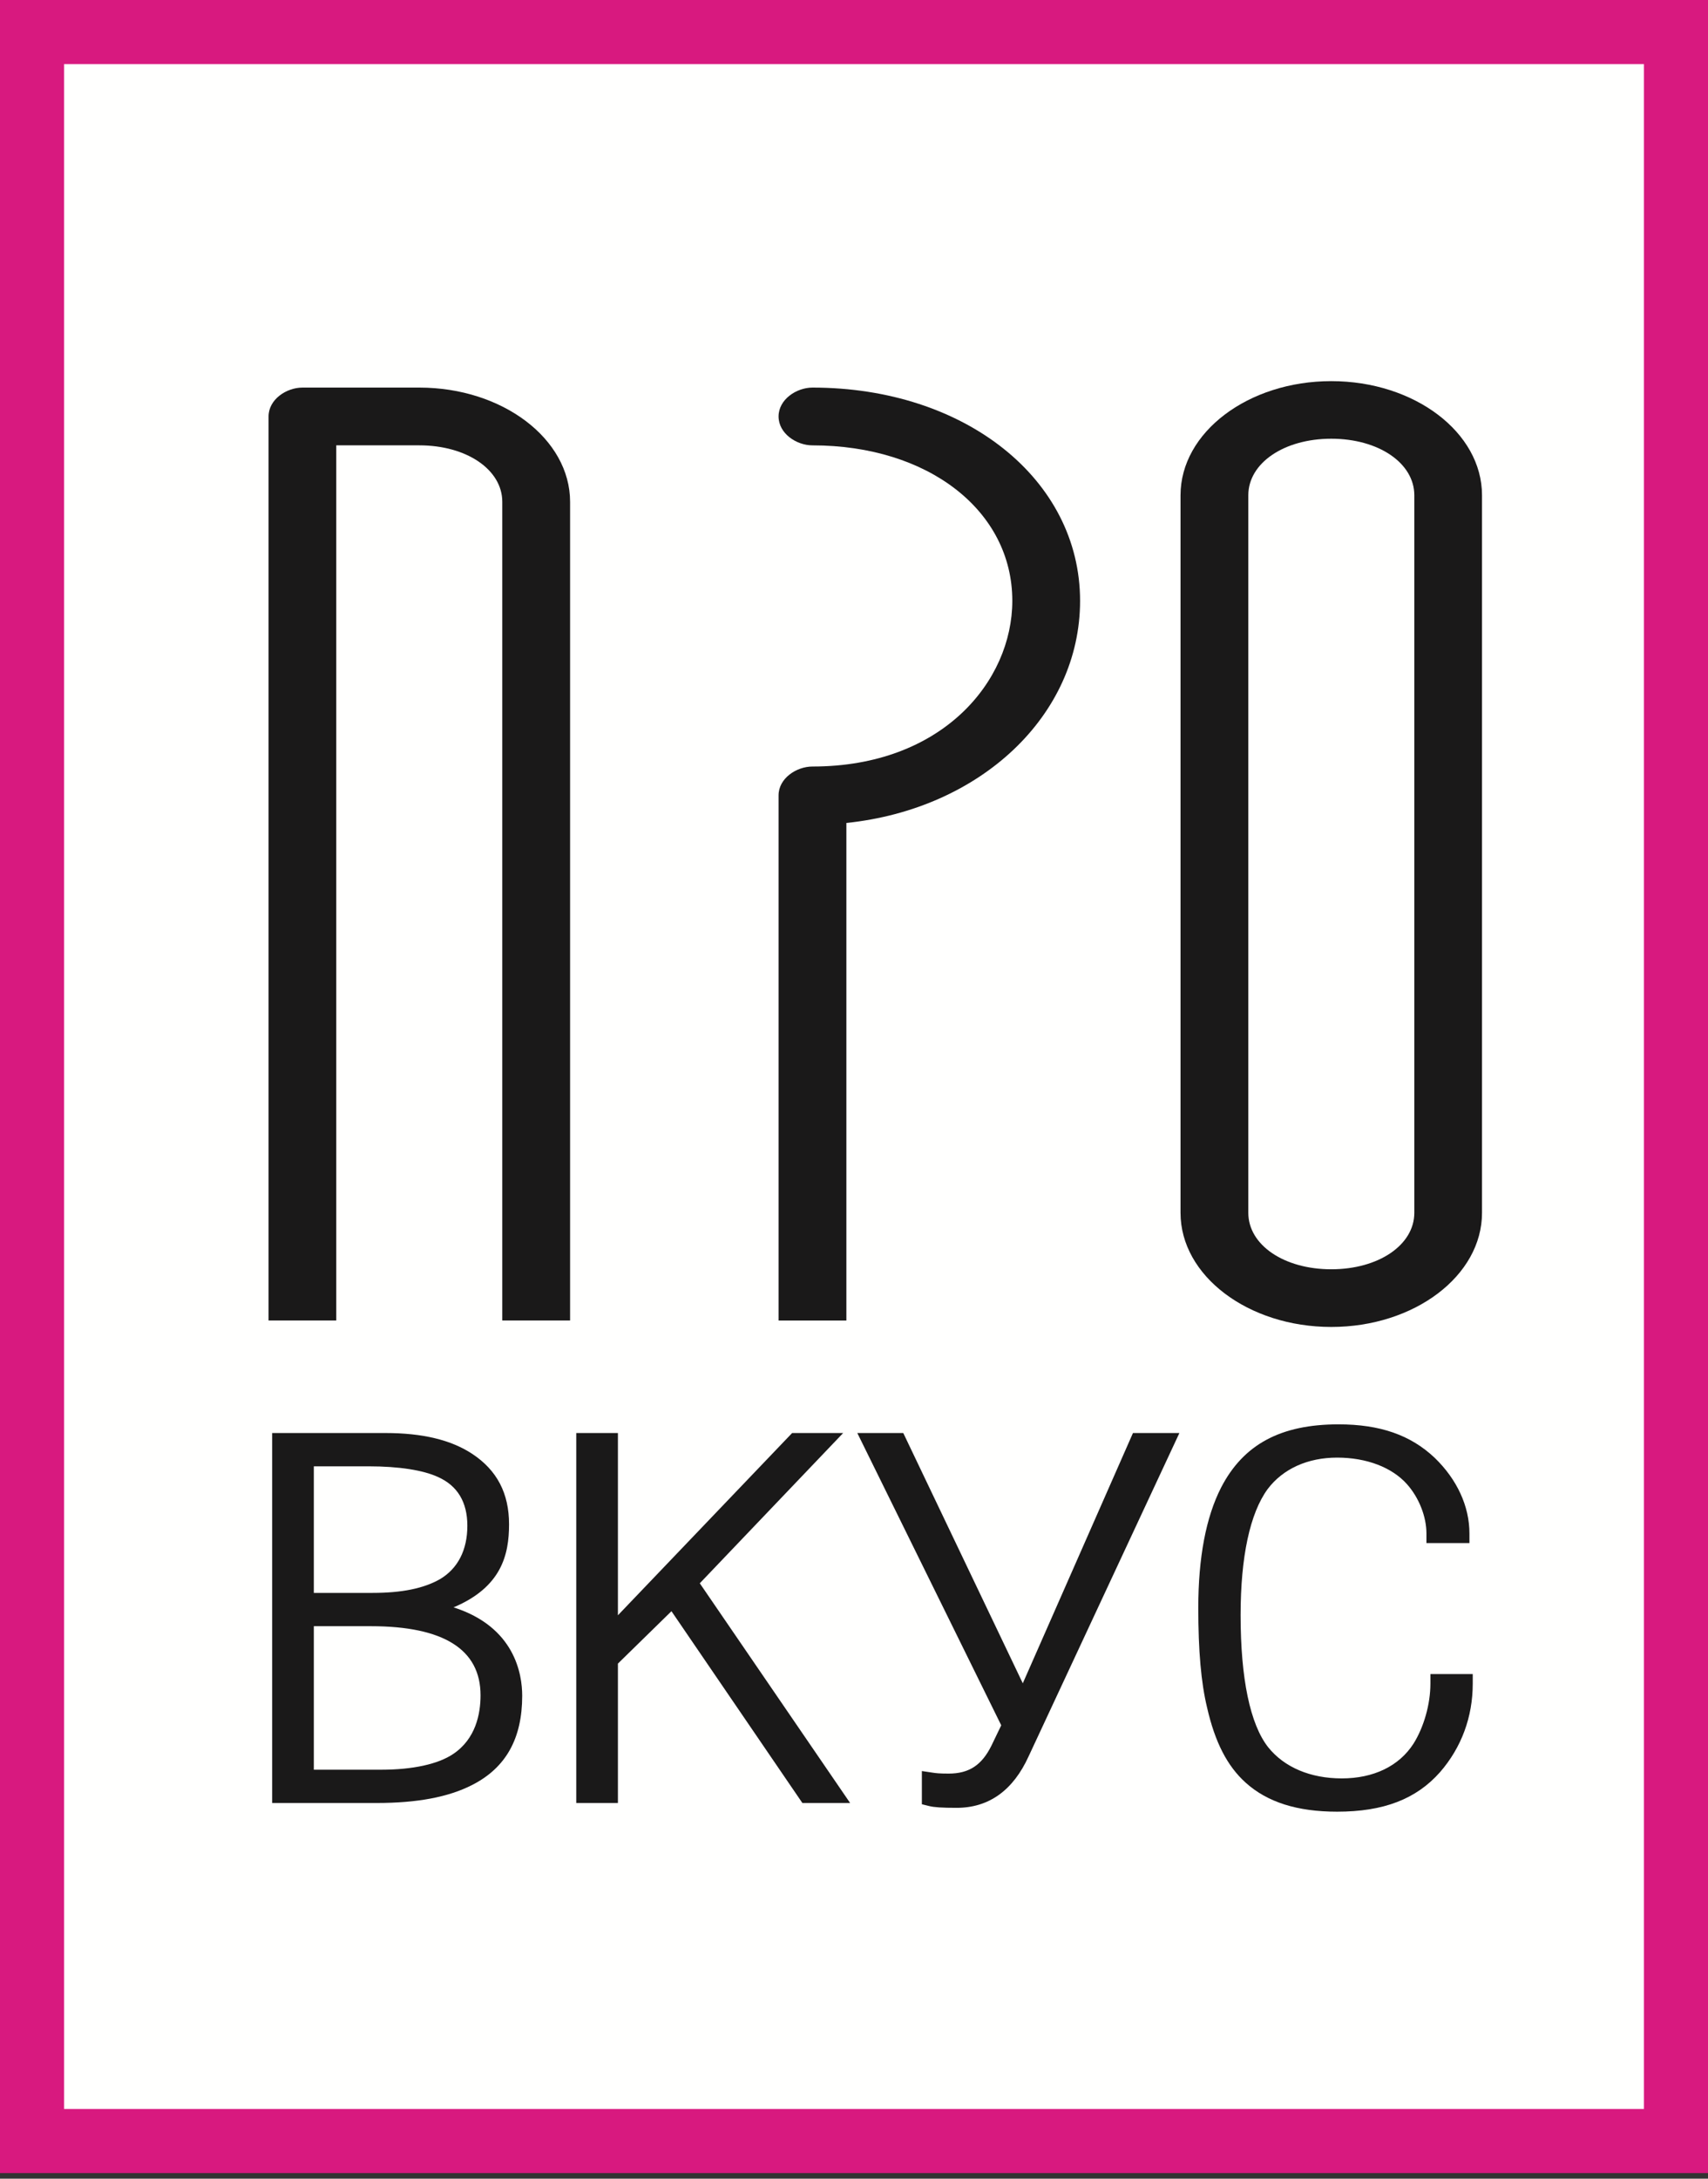 <?xml version="1.0" encoding="UTF-8"?>
<svg width="80px" height="102px" viewBox="0 0 80 102" version="1.1" xmlns="http://www.w3.org/2000/svg" xmlns:xlink="http://www.w3.org/1999/xlink">
    <rect x="0" y="0" width="80" height="102" fill="#333333" stroke="none"/>
    <title>Artboard</title>
    <g id="Artboard" stroke="none" stroke-width="1" fill="none" fill-rule="evenodd">
        <g id="Provkus_logo_bez-slogana-Copy">
            <path d="M78.5,1.5 L1.5,1.5 L1.5,100.239 L78.5,100.239 L78.5,1.5 Z" id="Fill-1" stroke="#D8197F" stroke-width="3" fill="#FFFFFE"></path>
            <g id="Group-20" transform="translate(12.174, 17.821)" fill="#1A1919">
                <path d="M8.43,56.114 C9.269,55.618 9.716,54.751 9.716,53.611 C9.716,52.505 9.255,51.739 8.347,51.332 C7.651,51.007 6.501,50.829 5.101,50.829 L2.525,50.829 L2.525,56.755 L5.286,56.755 C6.644,56.755 7.672,56.545 8.43,56.114 Z M9.05,64.298 C10.111,63.591 10.334,62.413 10.334,61.549 C10.334,59.402 8.605,58.314 5.193,58.314 L2.525,58.314 L2.525,65.033 L5.687,65.033 C7.154,65.033 8.347,64.772 9.05,64.298 Z M9.07,57.432 C11.933,58.346 12.285,60.549 12.285,61.571 C12.285,63.579 11.517,64.946 9.938,65.749 C8.83,66.315 7.37,66.591 5.473,66.591 L0.573,66.591 L0.573,49.27 L5.874,49.27 C7.618,49.27 8.951,49.591 9.951,50.25 C11.107,51.017 11.669,52.095 11.669,53.544 C11.669,54.965 11.319,56.485 9.07,57.432 Z" id="Fill-2"></path>
                <polygon id="Fill-4" points="27.318 49.27 24.928 49.27 16.768 57.803 16.768 49.27 14.817 49.27 14.817 66.591 16.768 66.591 16.768 60.065 19.276 57.612 25.408 66.591 27.644 66.591 20.603 56.305"></polygon>
                <path d="M35.732,60.988 L30.134,49.27 L27.981,49.27 L34.722,62.954 L34.264,63.905 C33.81,64.823 33.21,65.215 32.258,65.215 C31.805,65.215 31.665,65.194 31.522,65.173 L31.005,65.096 L31.005,66.65 L31.348,66.735 C31.582,66.793 31.954,66.818 32.63,66.818 C34.141,66.818 35.276,66.005 36.004,64.409 L43.067,49.27 L40.892,49.27 L35.732,60.988 Z" id="Fill-6"></path>
                <path d="M54.824,60.555 L54.824,61.006 C54.824,61.961 54.519,63.039 54.031,63.815 C53.356,64.863 52.164,65.44 50.673,65.44 C49.204,65.44 47.979,64.921 47.227,63.983 C46.381,62.91 45.934,60.77 45.934,57.795 C45.934,55.064 46.374,53.021 47.201,51.894 C47.919,50.944 49.075,50.421 50.456,50.421 C51.833,50.421 53.027,50.877 53.732,51.671 C54.291,52.303 54.638,53.184 54.638,53.972 L54.638,54.423 L56.652,54.423 L56.652,53.972 C56.652,52.705 56.077,51.449 55.029,50.435 C53.898,49.363 52.464,48.864 50.519,48.864 C47.811,48.864 46.064,49.804 45.021,51.822 C44.311,53.207 43.952,55.102 43.952,57.456 C43.952,59.474 44.083,60.959 44.364,62.125 C44.734,63.746 45.308,64.862 46.169,65.638 C47.183,66.553 48.585,66.998 50.456,66.998 C52.628,66.998 54.158,66.411 55.275,65.147 C56.277,63.996 56.807,62.564 56.807,61.006 L56.807,60.555 L54.824,60.555 Z" id="Fill-8"></path>
                <path d="M25.881,0.325 C25.13,0.325 24.293,0.88 24.293,1.677 C24.293,2.474 25.13,3.03 25.881,3.03 C31.305,3.03 35.241,6.089 35.241,10.308 C35.241,14.069 31.96,18.066 25.881,18.066 C25.13,18.066 24.293,18.62 24.293,19.415 L24.293,44.002 L27.469,44.002 L27.469,20.708 C33.755,20.057 38.415,15.674 38.415,10.308 C38.415,4.617 33.026,0.325 25.881,0.325" id="Fill-10"></path>
                <path d="M3.576,44.001 L3.576,3.029 L7.466,3.029 C9.682,3.029 11.352,4.168 11.352,5.674 L11.352,44.001 L14.528,44.001 L14.528,5.674 C14.528,2.726 11.361,0.325 7.466,0.325 L1.993,0.325 C1.239,0.325 0.405,0.88 0.405,1.677 L0.405,44.001 L3.576,44.001 Z" id="Fill-12"></path>
                <path d="M54.07,25.972 L54.07,38.961 C54.07,40.467 52.395,41.604 50.181,41.604 C47.967,41.604 46.295,40.467 46.295,38.961 L46.295,25.972 L46.295,20.784 L46.295,5.366 C46.295,3.859 47.967,2.719 50.181,2.719 C52.395,2.719 54.07,3.859 54.07,5.366 L54.07,20.784 L54.07,25.972 Z M50.181,0.023 C46.288,0.023 43.12,2.42 43.12,5.366 L43.12,20.784 L43.12,25.972 L43.12,38.961 C43.12,41.908 46.288,44.304 50.181,44.304 C54.075,44.304 57.241,41.908 57.241,38.961 L57.241,25.972 L57.241,20.784 L57.241,5.366 C57.241,2.42 54.075,0.023 50.181,0.023 L50.181,0.023 Z" id="Fill-19"></path>
            </g>
        </g>
    </g>
</svg>